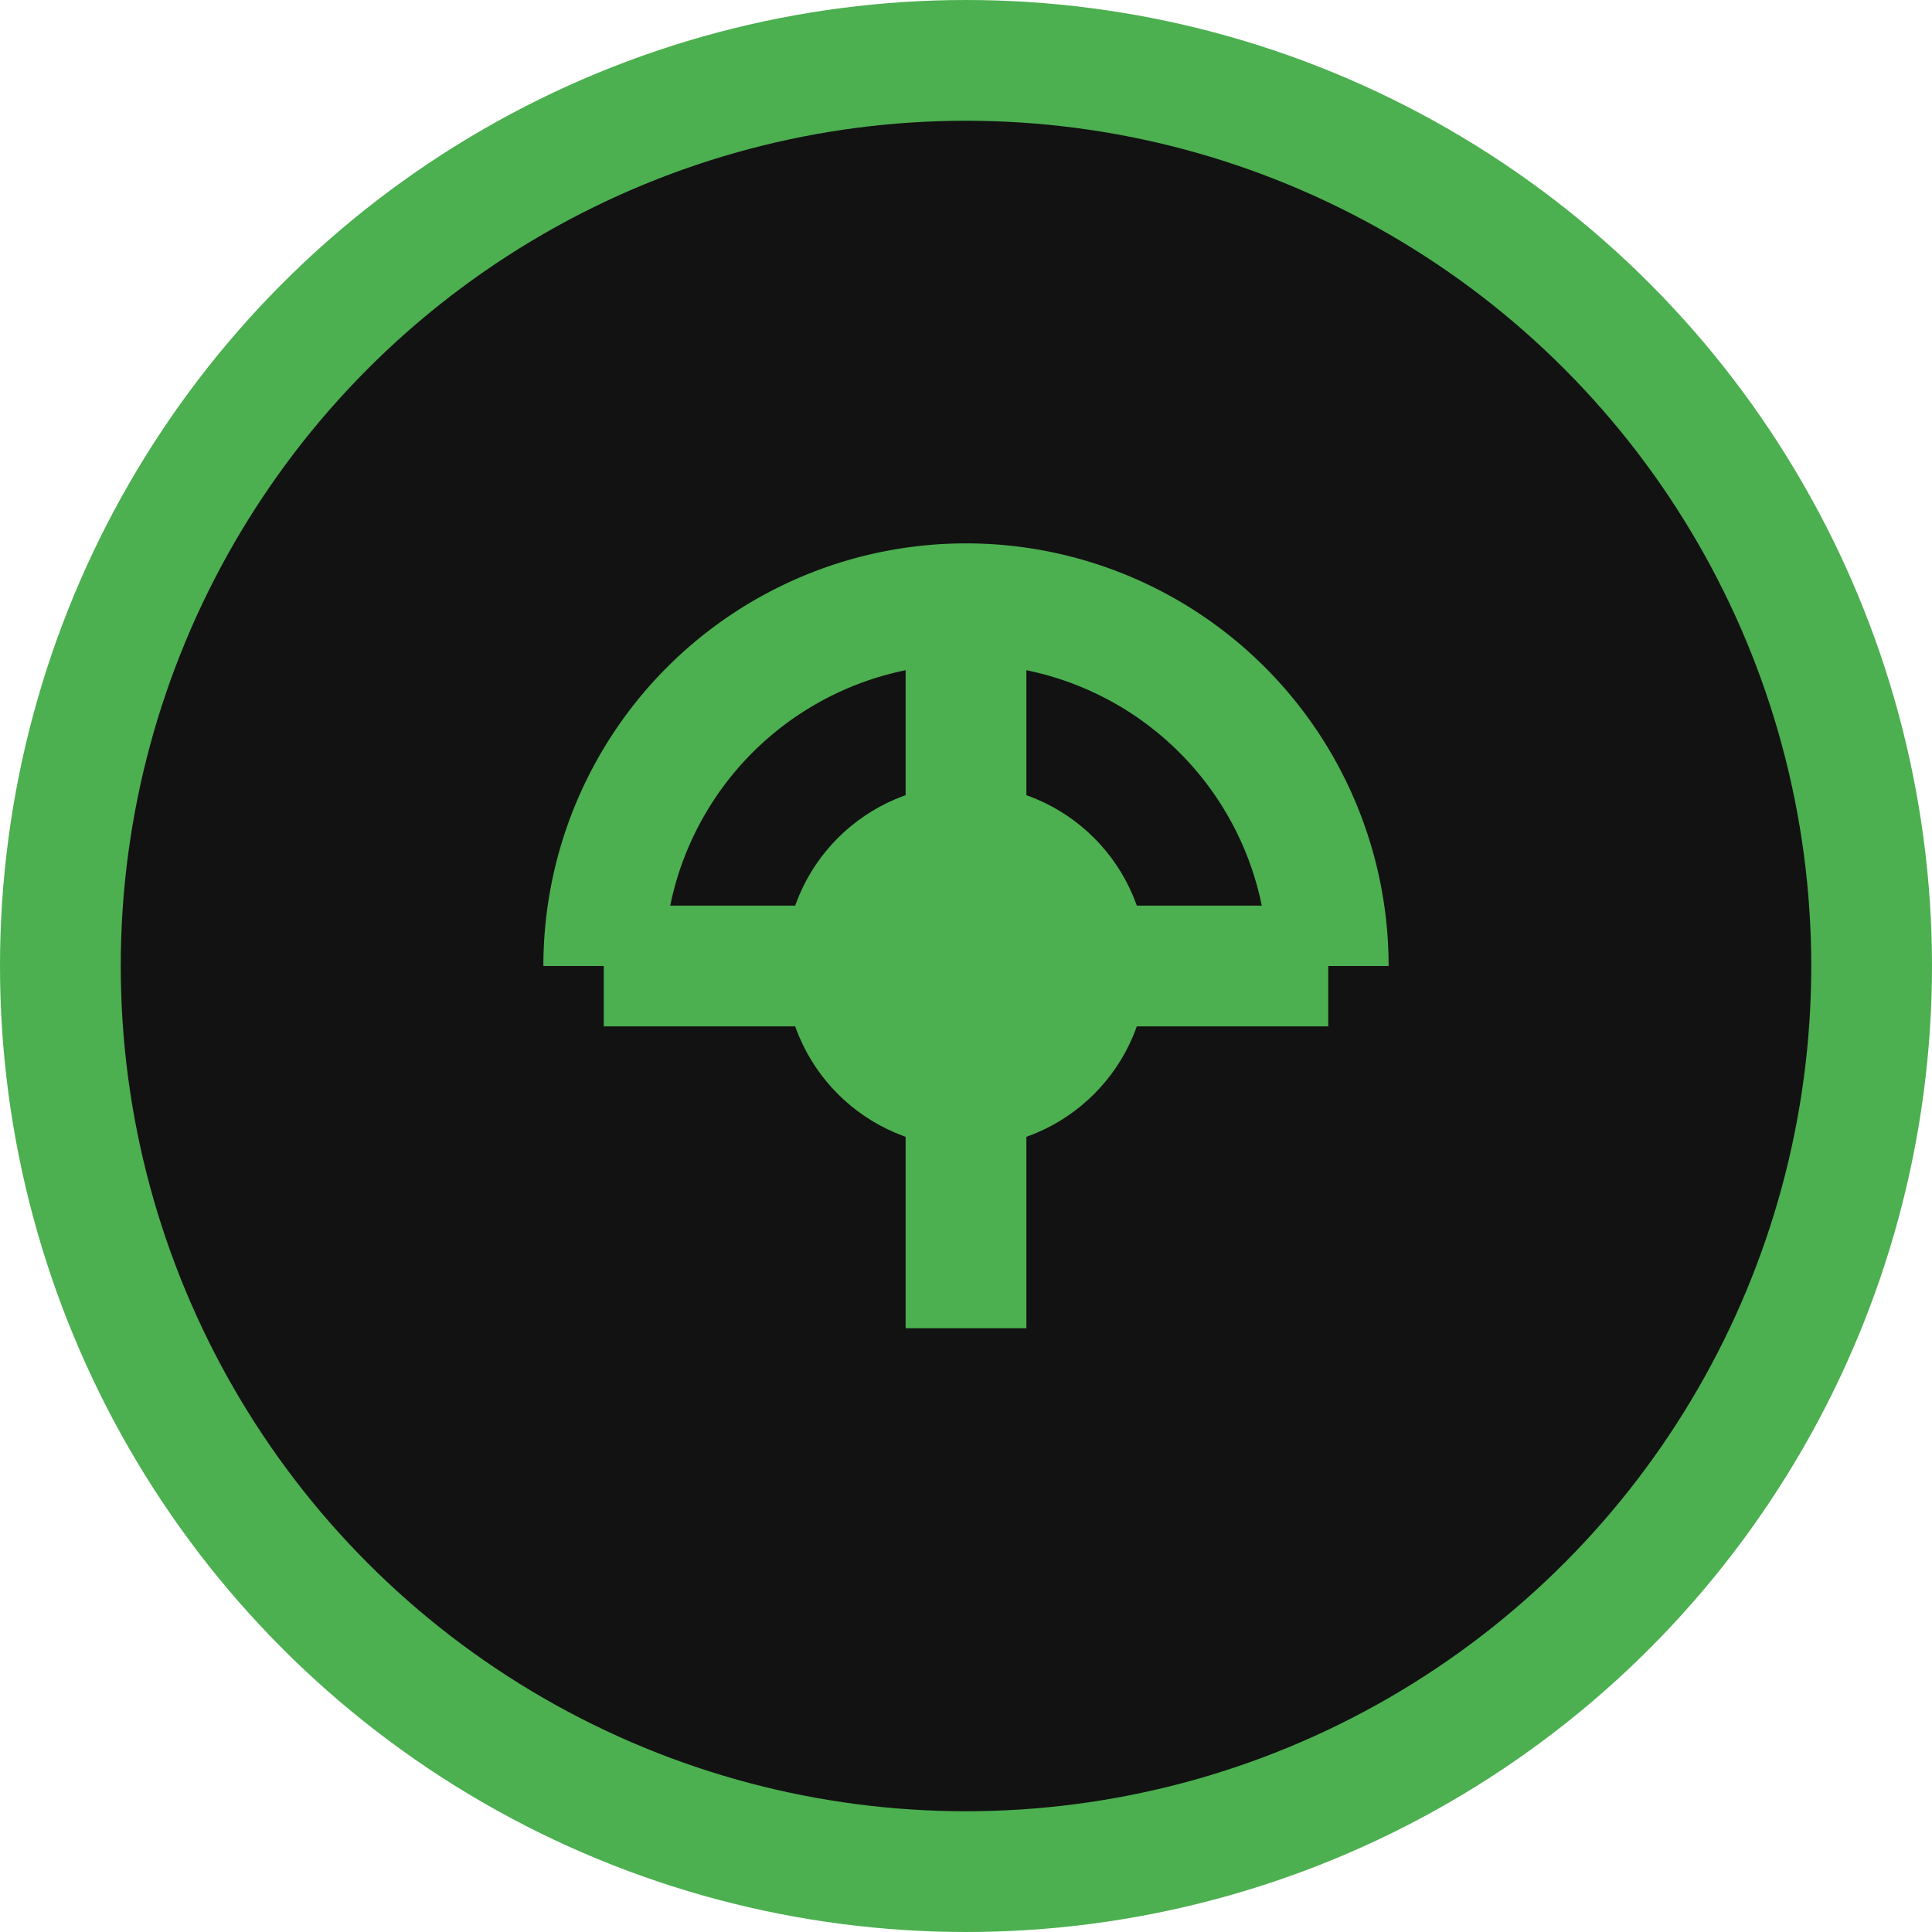 
<svg xmlns="http://www.w3.org/2000/svg" viewBox="0 0 64 64" width="512" height="512">
  <circle cx="32" cy="32" r="30" fill="#121212" stroke="#4caf50" stroke-width="4"/>
  <path d="M20 32a12 12 0 0 1 24 0" stroke="#4caf50" stroke-width="4" fill="none"/>
  <line x1="32" y1="20" x2="32" y2="44" stroke="#4caf50" stroke-width="4" />
  <line x1="20" y1="32" x2="44" y2="32" stroke="#4caf50" stroke-width="4" />
  <circle cx="32" cy="32" r="6" fill="#4caf50"/>
</svg>
